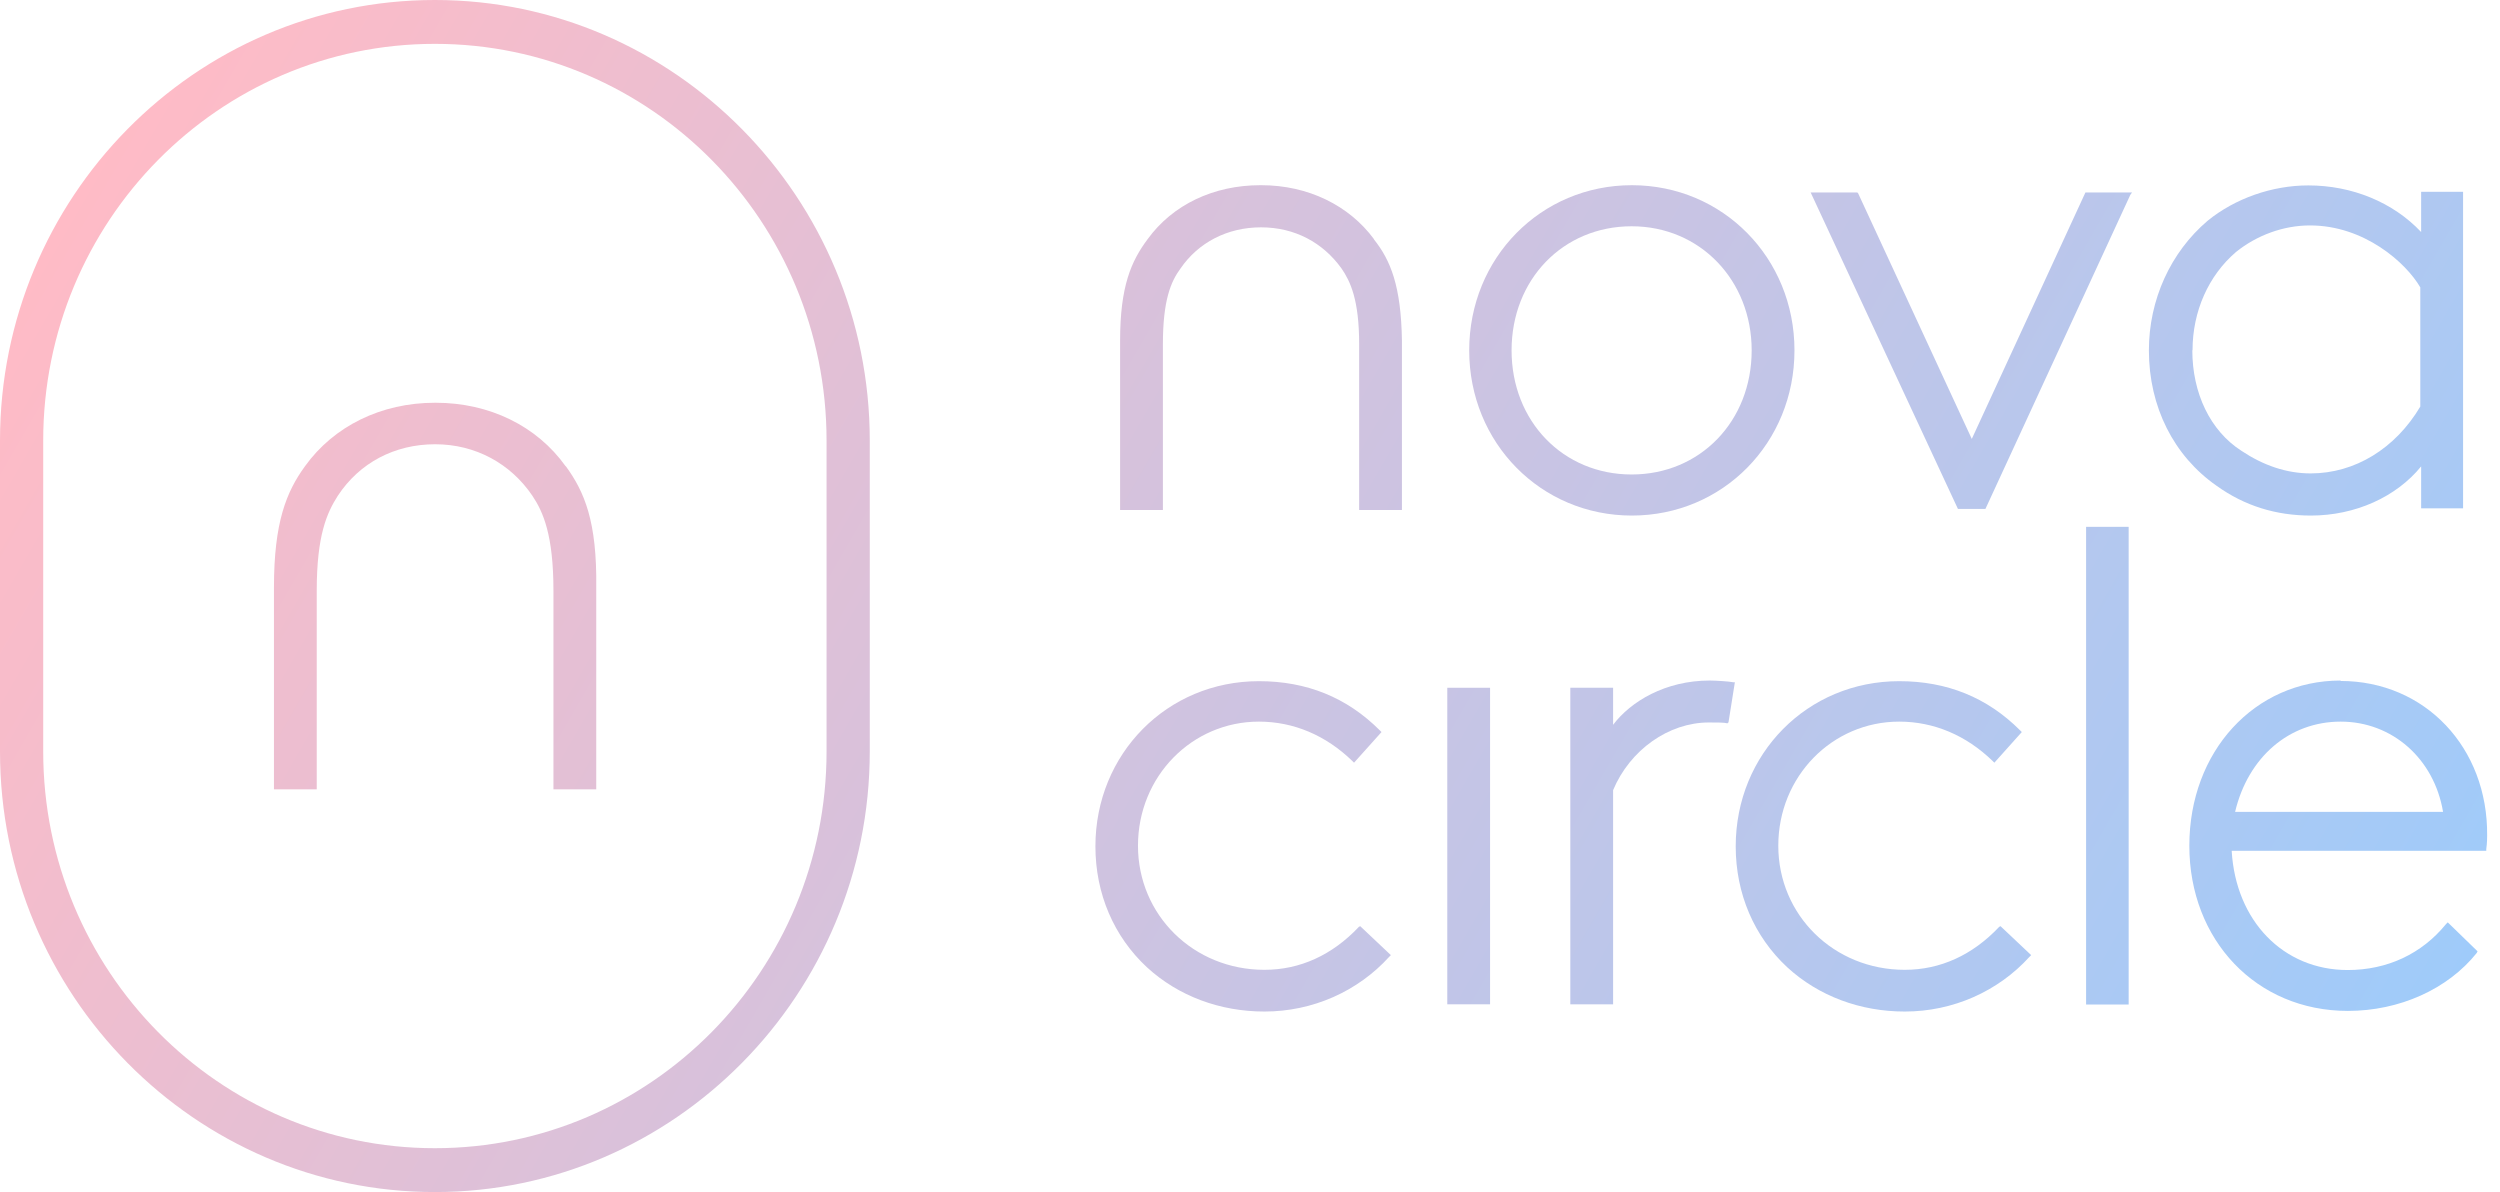 <svg width="151" height="72" viewBox="0 0 151 72" fill="none" xmlns="http://www.w3.org/2000/svg">
<g clip-path="url(#clip0_2_260)">
<path d="M34.161 28.157C32.426 25.727 29.558 24.326 26.319 24.326H26.267C23.027 24.326 20.16 25.74 18.424 28.157C17.293 29.713 16.547 31.551 16.547 35.486V47.674H19.131V35.679C19.131 32.323 19.748 30.973 20.404 29.944C21.716 27.951 23.837 26.833 26.28 26.833C28.723 26.833 30.844 28.003 32.156 29.944C32.811 30.921 33.428 32.323 33.428 35.679V47.674H36.013V35.486C36.064 31.5 35.306 29.713 34.174 28.157H34.161Z" fill="url(#paint0_linear_2_260)"/>
<path d="M26.267 0C11.751 0 0 11.957 0 26.614V45.386C0 60.094 11.803 72 26.267 72C40.731 72 52.534 60.043 52.534 45.386V26.614C52.534 11.957 40.731 0 26.267 0ZM49.924 45.386C49.924 58.616 39.33 69.351 26.267 69.351C13.204 69.351 2.61 58.616 2.61 45.386V26.614C2.61 13.384 13.204 2.649 26.267 2.649C39.33 2.649 49.924 13.384 49.924 26.614V45.386Z" fill="url(#paint1_linear_2_260)"/>
<path d="M82.067 55.993C80.46 57.69 78.519 58.577 76.371 58.577C72.09 58.577 68.734 55.273 68.734 51.081C68.734 46.89 72 43.586 76.037 43.586C78.133 43.586 80.074 44.409 81.681 45.964L81.784 46.067L83.443 44.216L83.34 44.113C81.347 42.12 78.917 41.143 76.037 41.143C70.496 41.143 66.163 45.527 66.163 51.12C66.163 53.987 67.281 56.571 69.274 58.423C71.177 60.171 73.697 61.097 76.371 61.097C79.29 61.097 82.016 59.876 83.906 57.793L84.009 57.69L82.157 55.941L82.054 55.993H82.067Z" fill="url(#paint2_linear_2_260)"/>
<path d="M90 41.541H87.416V60.66H90V41.541Z" fill="url(#paint3_linear_2_260)"/>
<path d="M104.4 43.637L104.786 41.207H104.683C104.439 41.156 103.616 41.104 103.269 41.104C100.594 41.104 98.499 42.364 97.431 43.779V41.541H94.847V60.66H97.431V47.726C98.447 45.296 100.787 43.637 103.217 43.637C103.757 43.637 104.143 43.637 104.336 43.689L104.387 43.637H104.4Z" fill="url(#paint4_linear_2_260)"/>
<path d="M120.741 55.993C119.134 57.69 117.193 58.577 115.046 58.577C110.764 58.577 107.409 55.273 107.409 51.081C107.409 46.89 110.674 43.586 114.711 43.586C116.807 43.586 118.749 44.409 120.356 45.964L120.459 46.067L122.117 44.216L122.014 44.113C120.021 42.12 117.591 41.143 114.711 41.143C109.17 41.143 104.837 45.527 104.837 51.12C104.837 53.987 105.956 56.571 107.949 58.423C109.851 60.171 112.371 61.097 115.046 61.097C117.964 61.097 120.69 59.876 122.58 57.793L122.683 57.69L120.831 55.941L120.729 55.993H120.741Z" fill="url(#paint5_linear_2_260)"/>
<path d="M128.571 31.821H126V60.673H128.571V31.821Z" fill="url(#paint6_linear_2_260)"/>
<path d="M141.377 41.104C136.17 41.104 132.236 45.386 132.236 51.081C132.236 56.777 136.273 61.059 141.814 61.059C144.926 61.059 147.844 59.747 149.593 57.561L149.644 57.459L147.844 55.71L147.741 55.813C146.276 57.613 144.193 58.59 141.801 58.59C137.906 58.59 135.039 55.62 134.794 51.39H150.171V51.287C150.223 50.901 150.223 50.606 150.223 50.464C150.274 45.167 146.481 41.13 141.364 41.13L141.377 41.104ZM135 49.037C135.784 45.733 138.266 43.586 141.377 43.586C144.489 43.586 147.021 45.823 147.561 49.037H135.013H135Z" fill="url(#paint7_linear_2_260)"/>
<path d="M82.993 14.451C81.489 12.407 79.007 11.186 76.179 11.186H76.127C73.311 11.186 70.83 12.356 69.313 14.451C68.336 15.763 67.654 17.267 67.654 20.584V30.806H70.239V20.79C70.239 18.116 70.727 16.997 71.306 16.213C72.373 14.657 74.121 13.731 76.166 13.731C78.21 13.731 79.907 14.657 81.026 16.213C81.566 16.997 82.093 18.116 82.093 20.79V30.806H84.677V20.584C84.626 17.28 83.996 15.724 82.98 14.451H82.993Z" fill="url(#paint8_linear_2_260)"/>
<path d="M108.386 21.163C108.386 15.57 104.053 11.186 98.563 11.186C93.073 11.186 88.74 15.57 88.74 21.163C88.74 26.756 93.073 31.14 98.563 31.14C104.053 31.14 108.386 26.756 108.386 21.163ZM105.801 21.163C105.801 25.444 102.69 28.659 98.55 28.659C94.41 28.659 91.299 25.444 91.299 21.163C91.299 16.881 94.41 13.667 98.55 13.667C102.69 13.667 105.801 16.933 105.801 21.163Z" fill="url(#paint9_linear_2_260)"/>
<path d="M119.096 26.511L112.23 11.674L112.179 11.623H109.363L118.26 30.741H119.919L128.674 11.764L128.777 11.623H125.961L119.096 26.511Z" fill="url(#paint10_linear_2_260)"/>
<path d="M133.881 29.34C135.579 30.561 137.481 31.14 139.577 31.14C142.251 31.14 144.733 30.021 146.237 28.17V30.703H148.77V11.584H146.237V14.014C144.54 12.214 142.059 11.199 139.423 11.199C137.237 11.199 135 11.983 133.341 13.333C131.104 15.236 129.793 18.103 129.793 21.163C129.793 24.57 131.297 27.54 133.881 29.34ZM132.429 21.163C132.429 18.784 133.406 16.637 135.051 15.223C136.311 14.207 137.919 13.616 139.526 13.616C142.791 13.616 145.311 15.853 146.186 17.357V24.557C144.681 27.09 142.239 28.594 139.564 28.594C138.099 28.594 136.697 28.106 135.386 27.231C133.483 26.01 132.416 23.734 132.416 21.15L132.429 21.163Z" fill="url(#paint11_linear_2_260)"/>
</g>
<defs>
<linearGradient id="paint0_linear_2_260" x1="11.314" y1="-0.193" x2="140.027" y2="74.109" gradientUnits="userSpaceOnUse">
<stop stop-color="#FFBBC6"/>
<stop offset="1" stop-color="#9FCBFA"/>
</linearGradient>
<linearGradient id="paint1_linear_2_260" x1="11.314" y1="-0.193" x2="140.027" y2="74.109" gradientUnits="userSpaceOnUse">
<stop stop-color="#FFBBC6"/>
<stop offset="1" stop-color="#9FCBFA"/>
</linearGradient>
<linearGradient id="paint2_linear_2_260" x1="11.314" y1="-0.193" x2="140.027" y2="74.109" gradientUnits="userSpaceOnUse">
<stop stop-color="#FFBBC6"/>
<stop offset="1" stop-color="#9FCBFA"/>
</linearGradient>
<linearGradient id="paint3_linear_2_260" x1="11.314" y1="-0.193" x2="140.027" y2="74.109" gradientUnits="userSpaceOnUse">
<stop stop-color="#FFBBC6"/>
<stop offset="1" stop-color="#9FCBFA"/>
</linearGradient>
<linearGradient id="paint4_linear_2_260" x1="11.314" y1="-0.193" x2="140.027" y2="74.109" gradientUnits="userSpaceOnUse">
<stop stop-color="#FFBBC6"/>
<stop offset="1" stop-color="#9FCBFA"/>
</linearGradient>
<linearGradient id="paint5_linear_2_260" x1="11.314" y1="-0.193" x2="140.027" y2="74.109" gradientUnits="userSpaceOnUse">
<stop stop-color="#FFBBC6"/>
<stop offset="1" stop-color="#9FCBFA"/>
</linearGradient>
<linearGradient id="paint6_linear_2_260" x1="11.314" y1="-0.193" x2="140.027" y2="74.109" gradientUnits="userSpaceOnUse">
<stop stop-color="#FFBBC6"/>
<stop offset="1" stop-color="#9FCBFA"/>
</linearGradient>
<linearGradient id="paint7_linear_2_260" x1="11.314" y1="-0.193" x2="140.027" y2="74.109" gradientUnits="userSpaceOnUse">
<stop stop-color="#FFBBC6"/>
<stop offset="1" stop-color="#9FCBFA"/>
</linearGradient>
<linearGradient id="paint8_linear_2_260" x1="11.314" y1="-0.193" x2="140.027" y2="74.109" gradientUnits="userSpaceOnUse">
<stop stop-color="#FFBBC6"/>
<stop offset="1" stop-color="#9FCBFA"/>
</linearGradient>
<linearGradient id="paint9_linear_2_260" x1="11.314" y1="-0.193" x2="140.027" y2="74.109" gradientUnits="userSpaceOnUse">
<stop stop-color="#FFBBC6"/>
<stop offset="1" stop-color="#9FCBFA"/>
</linearGradient>
<linearGradient id="paint10_linear_2_260" x1="11.314" y1="-0.193" x2="140.027" y2="74.109" gradientUnits="userSpaceOnUse">
<stop stop-color="#FFBBC6"/>
<stop offset="1" stop-color="#9FCBFA"/>
</linearGradient>
<linearGradient id="paint11_linear_2_260" x1="11.314" y1="-0.193" x2="140.027" y2="74.109" gradientUnits="userSpaceOnUse">
<stop stop-color="#FFBBC6"/>
<stop offset="1" stop-color="#9FCBFA"/>
</linearGradient>
<clipPath id="clip0_2_260">
<rect width="150.223" height="72" fill="white"/>
</clipPath>
</defs>
</svg>
